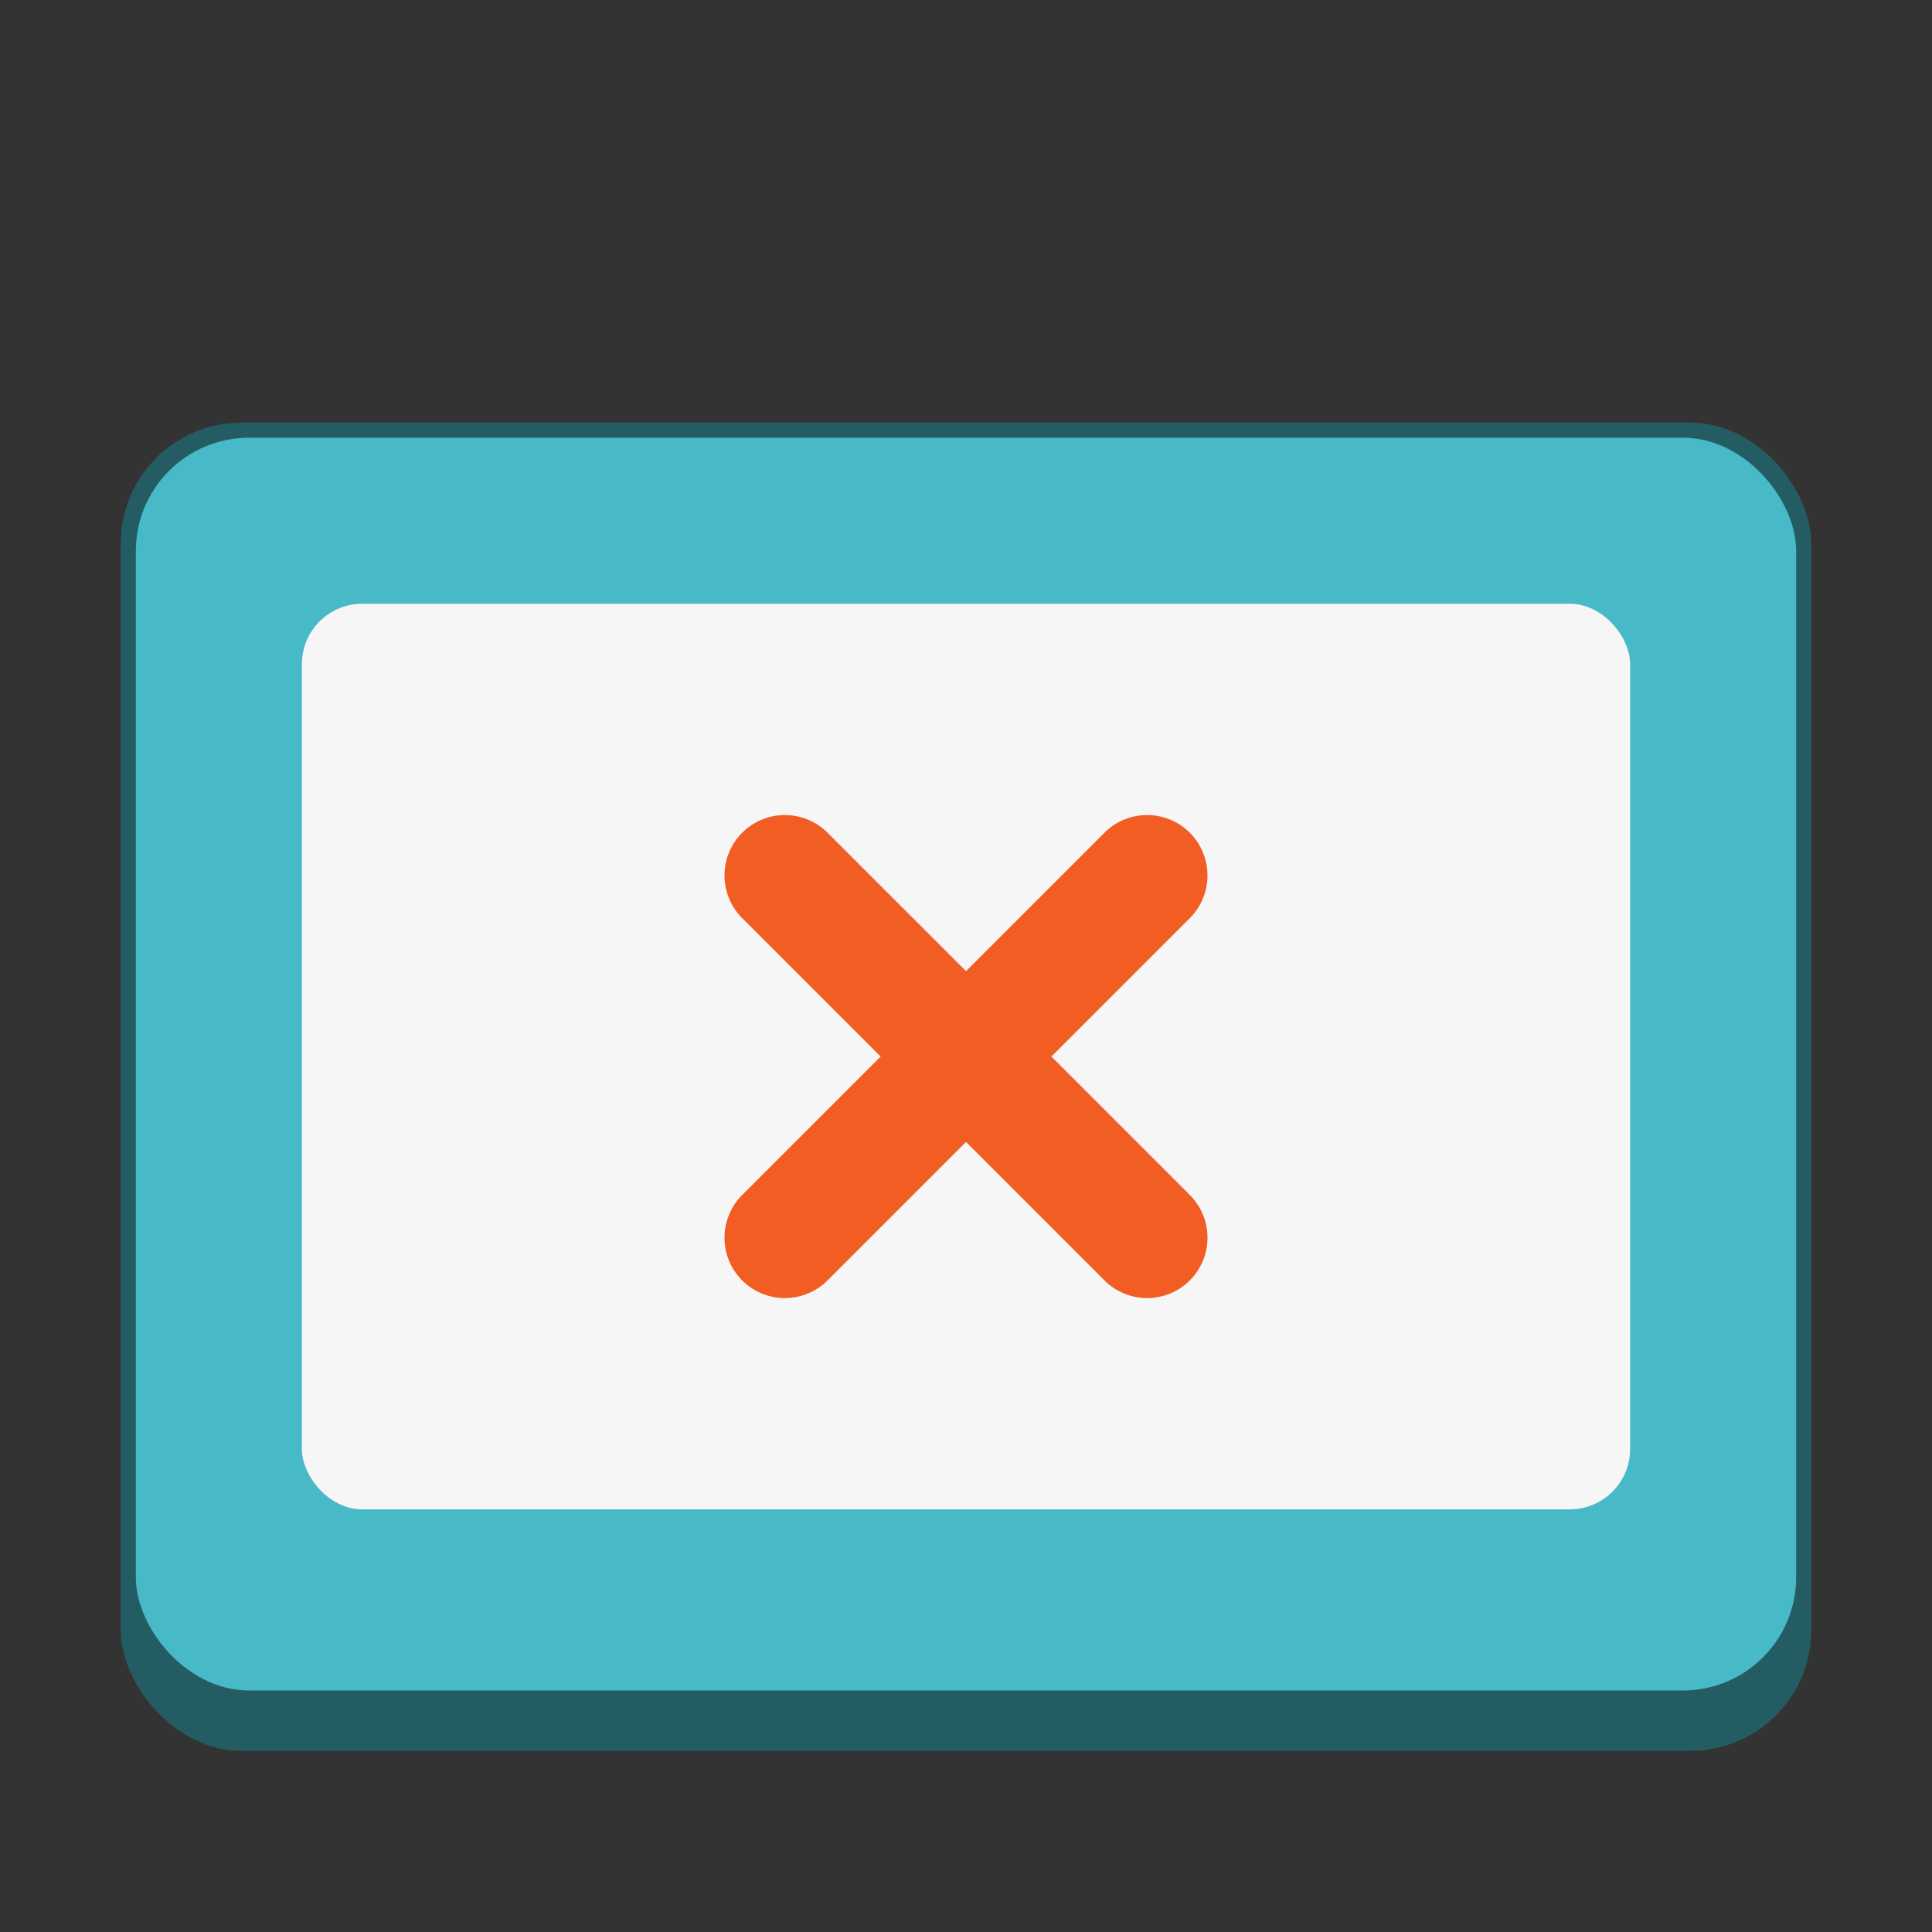 <svg version="1.0" viewBox="0 0 128 128" xmlns="http://www.w3.org/2000/svg"><rect x="0" y="0" width="128" height="128" fill="#333333" stroke="none"/><g transform="translate(-312 1344)"><rect x="320" y="-1316" width="112" height="88" ry="8" fill="#245c63"/><rect x="321" y="-1315" width="110" height="83" ry="7.5" fill="#48b9c7"/><rect x="332" y="-1304" width="88" height="60" ry="4" fill="#f6f6f6"/><path d="M364-1290a4 4 0 0 0-4 4 4 4 0 0 0 1.172 2.828l9.172 9.172-9.172 9.172A4 4 0 0 0 360-1262a4 4 0 0 0 4 4 4 4 0 0 0 2.828-1.172l9.172-9.172 9.133 9.133A4 4 0 0 0 388-1258a4 4 0 0 0 4-4 4 4 0 0 0-1.172-2.828l-9.172-9.172 9.133-9.133a4 4 0 0 0 1.21-2.867 4 4 0 0 0-4-4 4 4 0 0 0-2.827 1.172l-9.172 9.172-9.133-9.133a4 4 0 0 0-.04-.04A4 4 0 0 0 364-1290z" fill="#f15d22"/></g><style>.st0{fill:#261300}.st1{fill:#ff7c00}</style></svg>